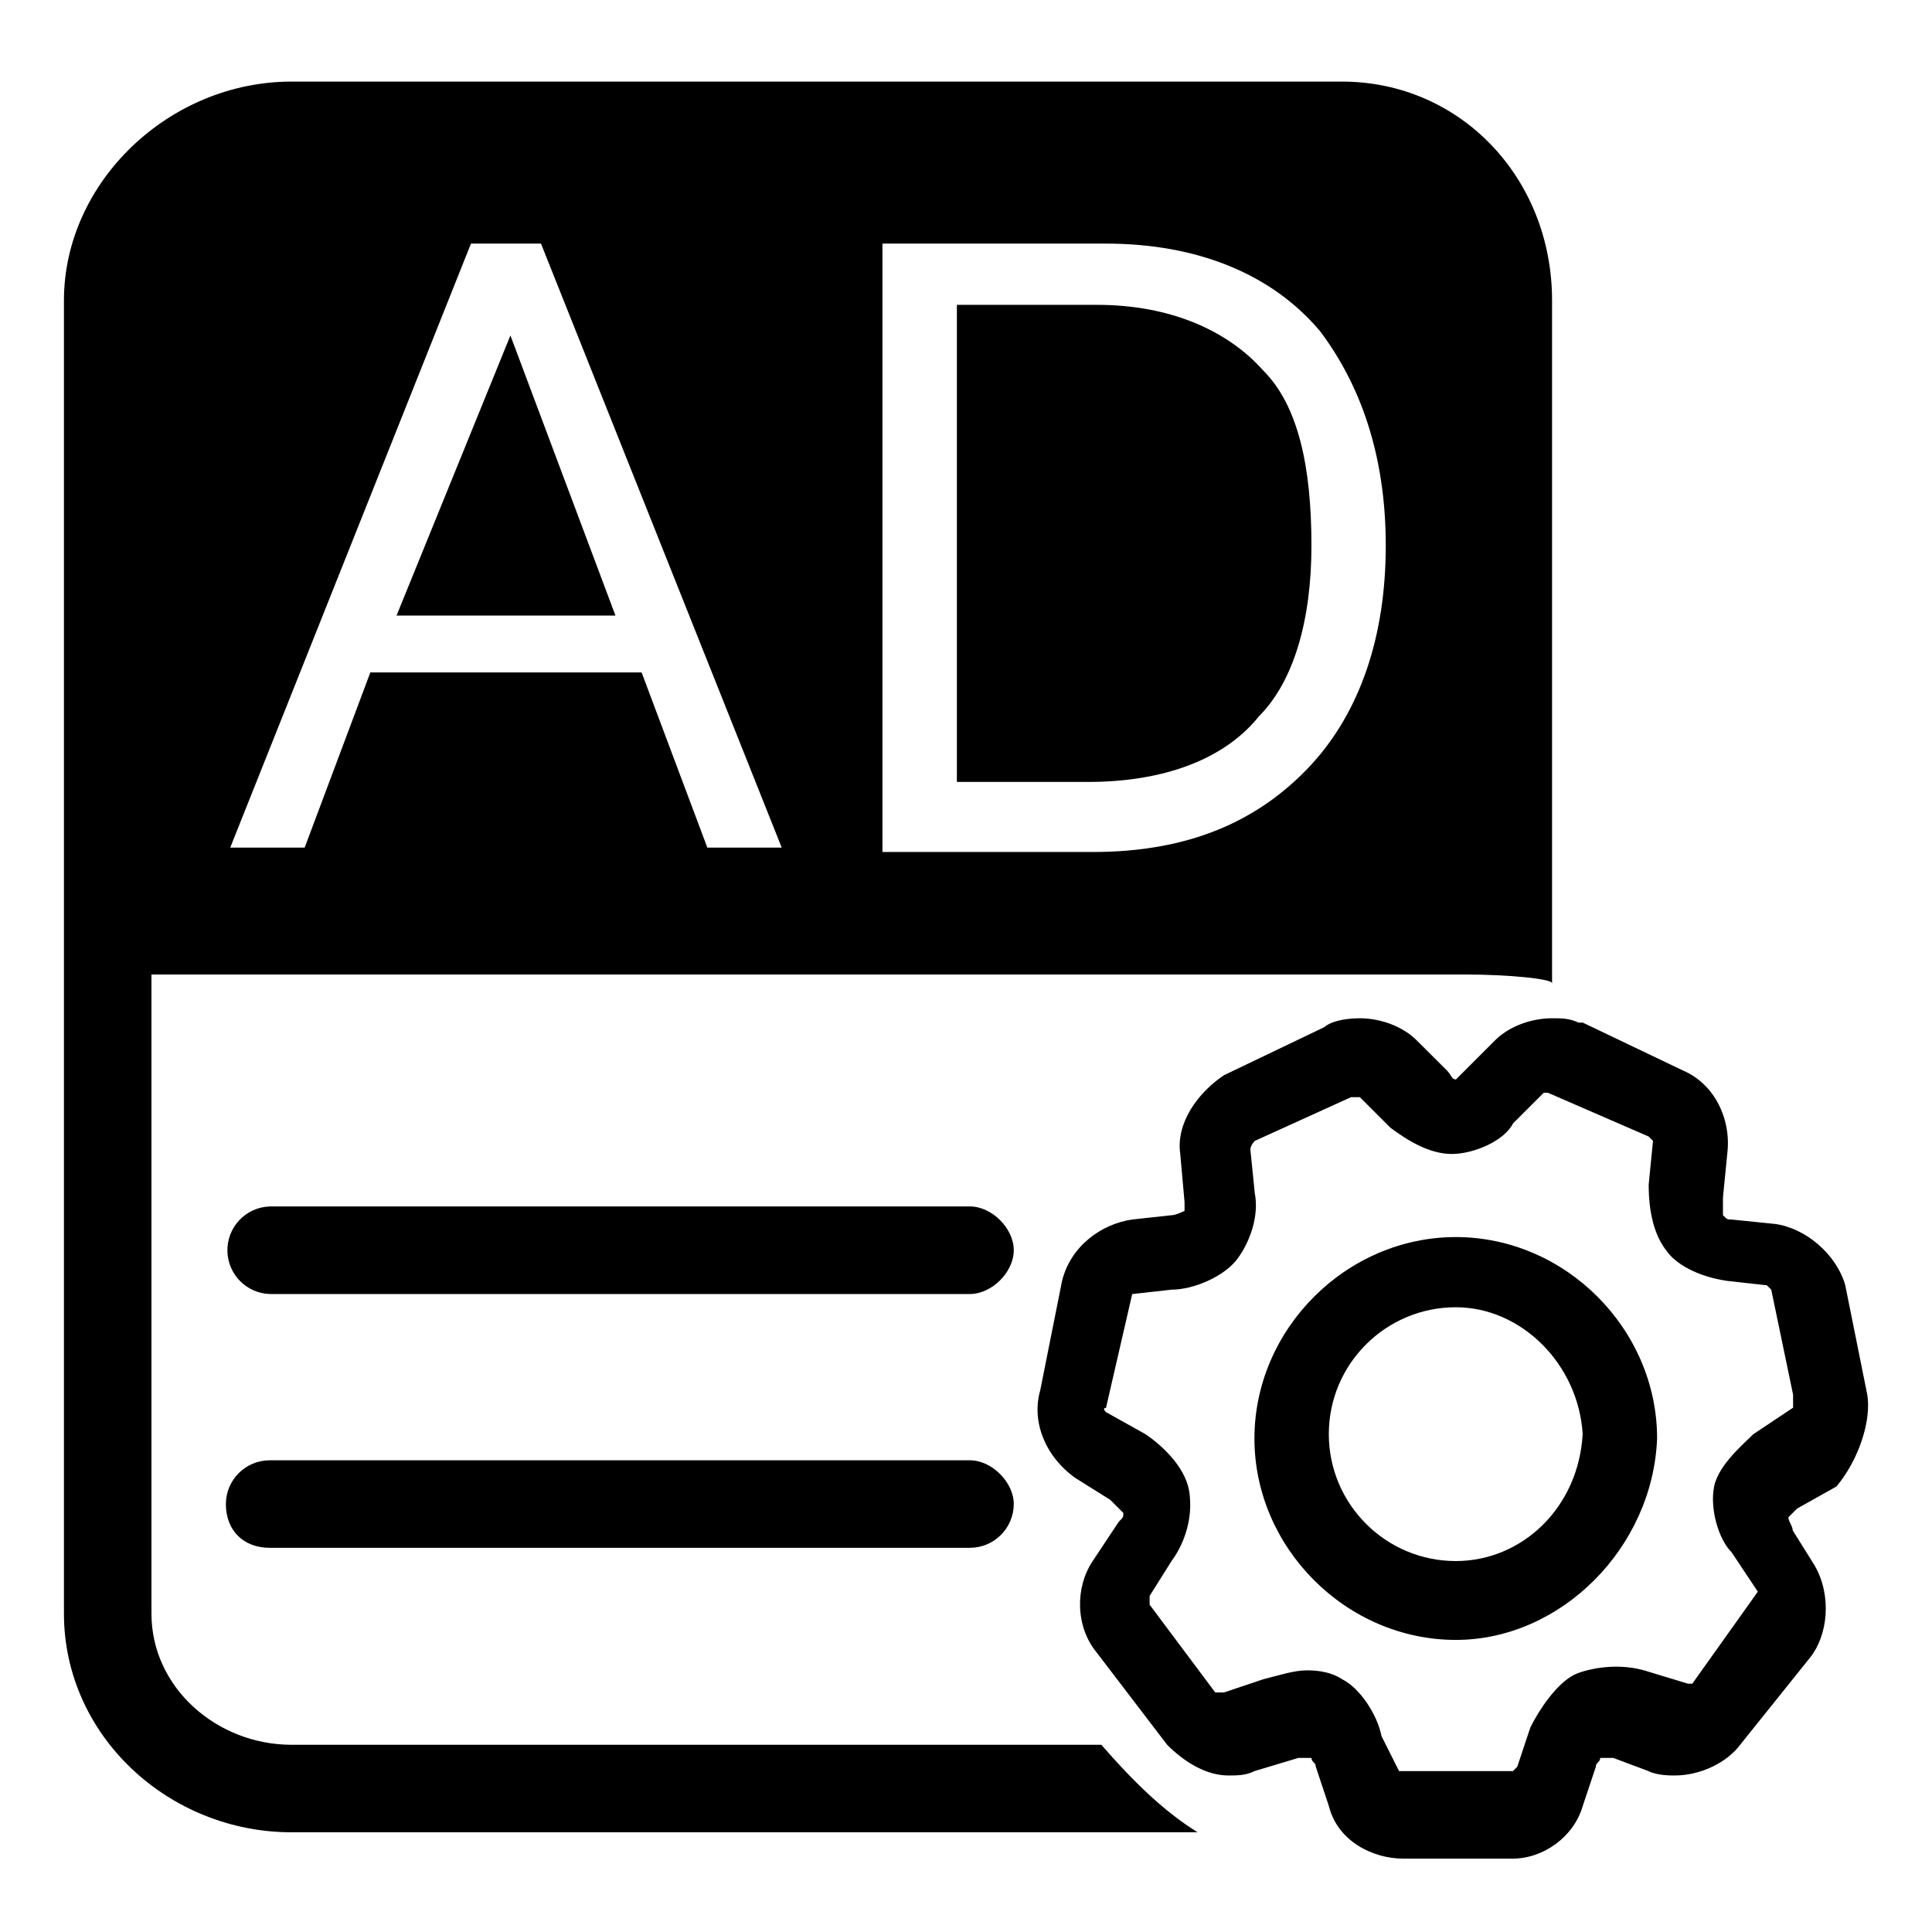 <?xml version="1.0" encoding="utf-8"?>
<!-- Generator: Adobe Illustrator 17.0.0, SVG Export Plug-In . SVG Version: 6.00 Build 0)  -->
<!DOCTYPE svg PUBLIC "-//W3C//DTD SVG 1.1//EN" "http://www.w3.org/Graphics/SVG/1.1/DTD/svg11.dtd">
<svg version="1.1" id="图层_1" xmlns="http://www.w3.org/2000/svg" xmlns:xlink="http://www.w3.org/1999/xlink" x="0px" y="0px"
	 width="200px" height="200px" viewBox="0 0 200 200" enable-background="new 0 0 200 200" xml:space="preserve">
<path d="M135.76,56.471c0-8.15-1.365-14.502-4.998-18.123c-3.615-4.066-9.51-6.791-17.215-6.791h-14.49v49.389h13.588
	c7.699,0,14.051-2.268,17.678-6.791C133.943,70.521,135.76,64.176,135.76,56.471z"/>
<path d="M114.01,180.619H30.18c-7.699,0-14.502-5.889-14.502-13.588v-66.152h135.932c4.523,0,9.059,0.445,9.059,0.908V31.105
	c0-12.697-9.51-22.658-21.75-22.658H30.18c-12.68,0-23.561,10.418-23.561,22.658v135.92c0,12.691,10.881,22.652,23.561,22.652
	h93.797C120.344,187.422,117.174,184.252,114.01,180.619L114.01,180.619z M91.803,25.217h22.658c9.516,0,17.221,3.164,22.189,9.064
	c4.09,5.432,6.803,12.674,6.803,22.195c0,9.516-2.713,17.221-7.693,22.664c-5.443,5.883-12.686,9.059-22.652,9.059H91.352V25.217
	C91.352,25.217,91.803,25.217,91.803,25.217z M48.754,25.217h7.248l24.92,62.525h-7.699L66.42,69.613H38.336l-6.797,18.129h-7.705
	C23.834,87.742,48.754,25.217,48.754,25.217z"/>
<path d="M52.838,34.727L41.049,63.725h22.664L52.838,34.727z M100.41,124.891H27.912c-2.503,0.09-4.459,2.192-4.369,4.695
	c0.086,2.377,1.992,4.284,4.369,4.369h72.498c2.262,0,4.535-2.262,4.535-4.529C104.945,127.152,102.672,124.891,100.41,124.891z
	 M100.41,151.17H27.912c-2.499,0.006-4.523,2.031-4.529,4.529c0,2.725,1.811,4.529,4.529,4.529h72.498
	c2.5-0.006,4.525-2.03,4.535-4.529C104.945,153.443,102.672,151.17,100.41,151.17z M193.299,144.373l-2.279-11.326
	c-0.902-3.182-4.072-5.9-7.236-6.34l-4.529-0.463c-0.451,0-0.451,0-0.896-0.445v-1.816l0.445-4.535
	c0.451-3.621-1.354-7.242-4.535-8.607l-10.418-4.98h-0.445c-0.908-0.451-1.816-0.451-2.725-0.451c-2.262,0-4.529,0.902-5.889,2.262
	l-3.17,3.17l-0.902,0.902c-0.457,0-0.457-0.439-0.908-0.902l-3.182-3.17c-1.354-1.354-3.615-2.262-5.877-2.262
	c-1.822,0-3.182,0.451-3.627,0.902l-10.418,4.992c-2.719,1.811-4.992,4.98-4.529,8.145l0.445,4.992v0.908
	c0,0-0.902,0.451-1.354,0.451l-4.078,0.445c-3.164,0.463-6.346,2.725-7.248,6.352l-2.262,11.338
	c-0.908,3.158,0.451,6.779,3.621,9.053l3.627,2.273l1.359,1.354c0,0.451,0,0.451-0.463,0.902l-2.707,4.078
	c-1.822,2.707-1.822,6.791,0.439,9.51l7.26,9.51c1.805,1.816,4.078,3.182,6.34,3.182c0.902,0,1.811,0,2.719-0.457l4.523-1.359h1.365
	c0,0.451,0.445,0.451,0.445,0.908l1.354,4.072c0.902,3.627,4.529,5.443,7.699,5.443h11.338c3.176,0,6.334-2.273,7.242-5.443
	l1.359-4.072c0-0.457,0.451-0.457,0.451-0.908h1.359l3.627,1.359c0.896,0.457,2.262,0.457,2.719,0.457
	c2.719,0,5.438-1.365,6.785-3.182l7.254-9.047c1.811-2.273,2.268-6.363,0.451-9.516l-2.268-3.627c0-0.451-0.445-0.908-0.445-1.359
	l0.908-0.908l4.061-2.273C192.385,151.17,193.75,147.092,193.299,144.373z M185.588,145.744l-4.072,2.713
	c-0.902,0.908-3.627,3.17-4.072,5.432c-0.457,2.273,0.445,5.443,1.811,6.803l2.713,4.078l-6.779,9.521h-0.469l-4.523-1.377
	c-3.17-0.891-6.346,0-7.254,0.469c-1.811,0.908-3.621,3.621-4.518,5.432l-1.359,4.078l-0.451,0.451H144.83l-1.816-3.621
	c-0.445-2.262-2.262-4.992-4.078-5.889c-1.359-0.92-3.164-0.92-3.627-0.92c-1.348,0-2.713,0.469-4.529,0.92l-4.066,1.365h-0.914
	l-6.791-9.082v-0.908l2.268-3.609c1.354-1.822,2.268-4.529,1.822-7.26c-0.463-2.713-3.176-4.975-4.535-5.883l-4.072-2.273
	c0,0-0.451-0.439,0-0.439l2.713-11.783l4.078-0.457c2.268,0,5.443-1.359,6.797-3.17c1.354-1.805,2.268-4.529,1.816-6.803
	l-0.457-4.518c0-0.463,0.457-0.908,0.457-0.908l9.967-4.529h0.908l3.17,3.17c1.816,1.359,4.072,2.713,6.34,2.713
	c2.273,0,5.438-1.348,6.346-3.164l3.176-3.17h0.445l10.424,4.529l0.445,0.451l-0.445,4.518c0,0.908,0,4.529,1.811,6.809
	c0.908,1.359,3.176,2.713,6.346,3.17l4.072,0.451l0.457,0.451l2.262,10.869v1.371H185.588L185.588,145.744z"/>
<path d="M150.707,128.061c-11.332,0-20.848,9.51-20.848,20.854c0,11.326,9.516,20.848,20.848,20.848
	c10.869,0,20.385-9.521,20.836-20.848C171.543,137.57,162.033,128.061,150.707,128.061z M150.707,161.6
	c-7.254,0-13.148-5.895-13.148-13.143c0-7.248,5.895-13.131,13.148-13.131c6.779,0,12.686,5.883,13.131,13.131
	C163.393,156.156,157.492,161.6,150.707,161.6z"/>
</svg>
